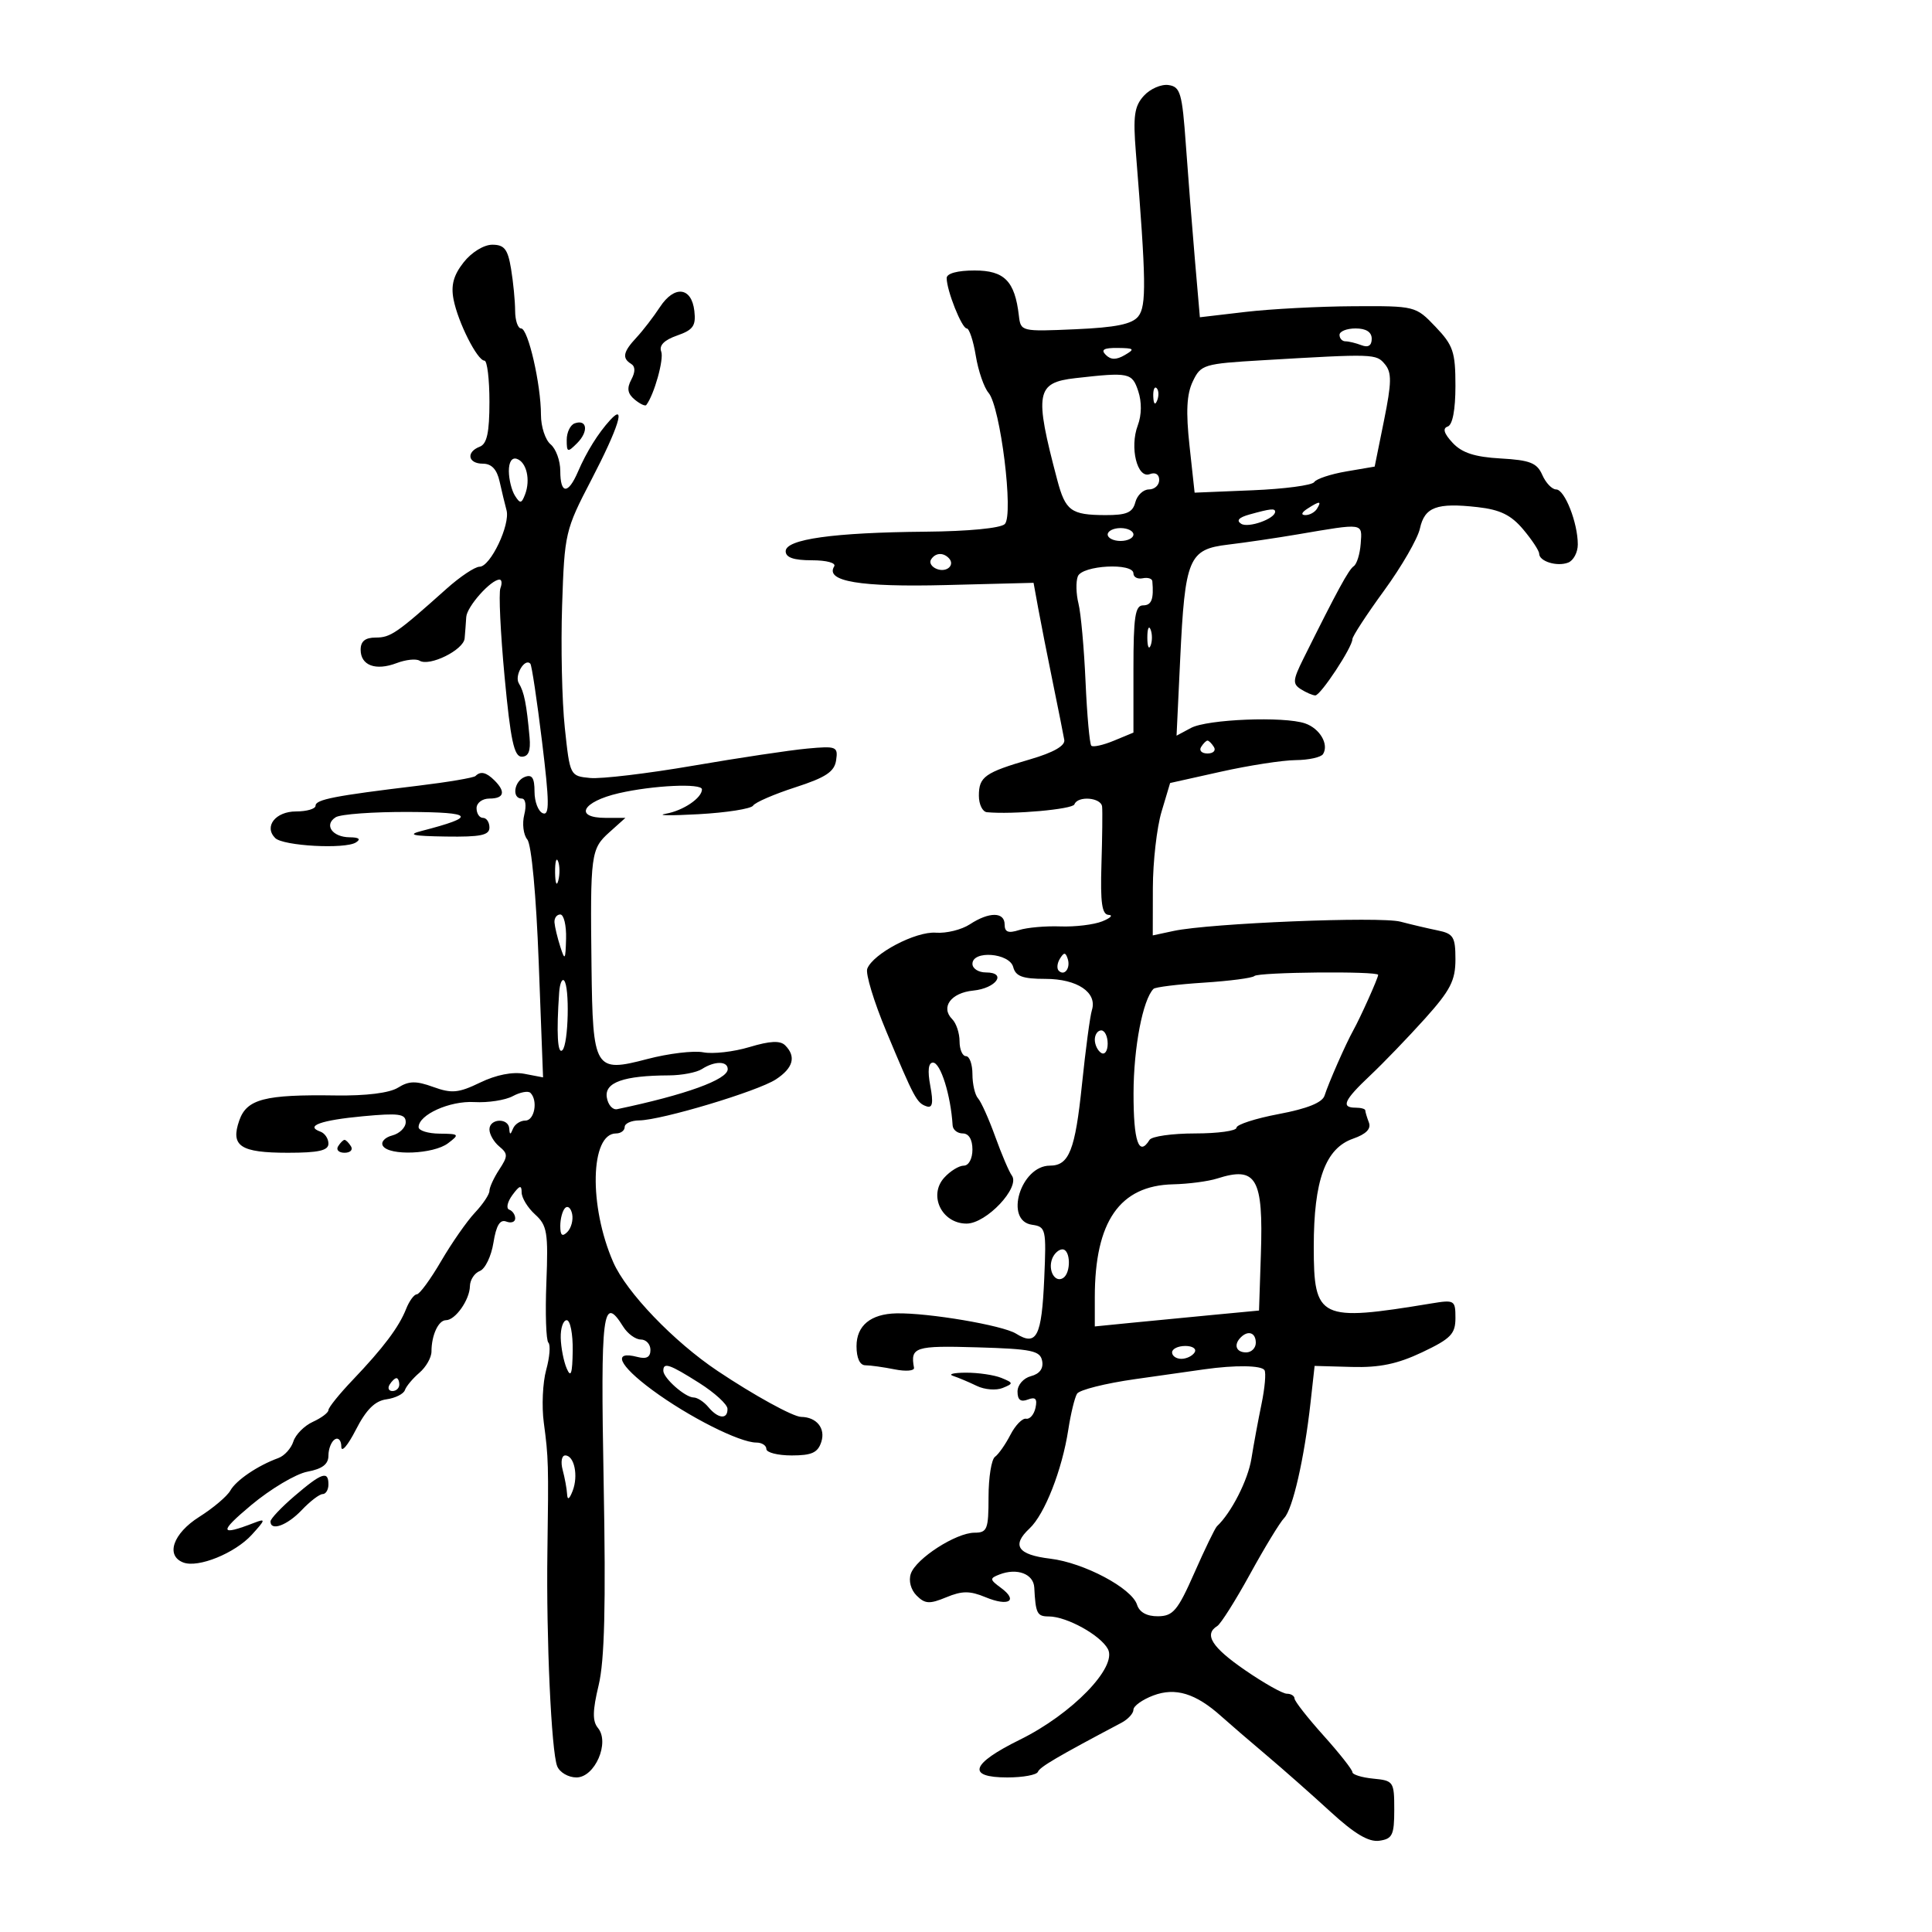 <svg xmlns="http://www.w3.org/2000/svg" width="300" height="300" viewBox="0 0 300 300" version="1.1">
	<path d="M 177.610 14.879 C 176.136 16.507, 175.924 18.019, 176.378 23.673 C 177.977 43.599, 178.035 47.516, 176.754 49.126 C 175.792 50.336, 173.286 50.849, 166.980 51.126 C 158.565 51.497, 158.498 51.481, 158.208 49 C 157.584 43.647, 155.966 42, 151.331 42 C 148.672 42, 147 42.455, 147 43.179 C 147 45.110, 149.345 51, 150.113 51 C 150.504 51, 151.138 52.913, 151.521 55.250 C 151.904 57.587, 152.796 60.175, 153.502 61 C 155.347 63.156, 157.429 79.971, 156.025 81.375 C 155.383 82.017, 150.336 82.504, 143.718 82.561 C 129.439 82.686, 122 83.725, 122 85.594 C 122 86.571, 123.238 87, 126.059 87 C 128.367 87, 129.865 87.410, 129.531 87.950 C 128.094 90.275, 133.551 91.187, 146.862 90.848 L 160.491 90.500 161.221 94.500 C 161.623 96.700, 162.643 101.875, 163.488 106 C 164.333 110.125, 165.131 114.128, 165.262 114.895 C 165.417 115.802, 163.573 116.853, 160 117.895 C 152.912 119.963, 152 120.609, 152 123.559 C 152 124.902, 152.563 126.054, 153.250 126.119 C 157.248 126.501, 166.551 125.668, 166.833 124.903 C 167.340 123.531, 170.981 123.824, 171.134 125.250 C 171.208 125.938, 171.162 129.988, 171.031 134.250 C 170.850 140.188, 171.111 142.015, 172.147 142.063 C 172.891 142.098, 172.443 142.550, 171.151 143.068 C 169.859 143.585, 166.934 143.939, 164.651 143.854 C 162.368 143.770, 159.488 144.023, 158.250 144.418 C 156.569 144.954, 156 144.739, 156 143.567 C 156 141.577, 153.603 141.559, 150.600 143.526 C 149.319 144.366, 146.945 144.951, 145.324 144.828 C 142.206 144.590, 135.569 148.075, 134.668 150.424 C 134.376 151.184, 135.706 155.563, 137.624 160.153 C 141.984 170.589, 142.359 171.286, 143.886 171.795 C 144.803 172.101, 144.952 171.263, 144.454 168.605 C 144.012 166.253, 144.157 165, 144.870 165 C 146.051 165, 147.637 170.062, 147.923 174.750 C 147.966 175.438, 148.675 176, 149.500 176 C 150.433 176, 151 176.944, 151 178.500 C 151 179.928, 150.423 181, 149.655 181 C 148.915 181, 147.548 181.842, 146.617 182.870 C 144.122 185.628, 146.250 190, 150.088 190 C 153.165 190, 158.476 184.358, 157.116 182.535 C 156.692 181.966, 155.533 179.250, 154.541 176.500 C 153.549 173.750, 152.346 171.072, 151.869 170.550 C 151.391 170.027, 151 168.340, 151 166.800 C 151 165.260, 150.550 164, 150 164 C 149.450 164, 149 162.965, 149 161.700 C 149 160.435, 148.490 158.890, 147.867 158.267 C 146.012 156.412, 147.658 154.158, 151.116 153.818 C 154.708 153.464, 156.429 151, 153.083 151 C 151.938 151, 151 150.400, 151 149.667 C 151 147.518, 156.760 147.973, 157.333 150.167 C 157.709 151.603, 158.791 152, 162.335 152 C 167.278 152, 170.415 154.111, 169.549 156.855 C 169.264 157.760, 168.570 162.959, 168.006 168.408 C 166.952 178.611, 166.008 181, 163.033 181 C 158.488 181, 155.893 189.562, 160.250 190.180 C 162.404 190.486, 162.485 190.843, 162.150 198.500 C 161.755 207.558, 160.973 209.089, 157.767 207.086 C 155.695 205.793, 144.147 203.835, 139.197 203.938 C 135.203 204.022, 133 205.834, 133 209.035 C 133 210.884, 133.518 212, 134.375 212 C 135.131 212, 137.176 212.285, 138.920 212.634 C 140.663 212.983, 142.016 212.870, 141.926 212.384 C 141.332 209.165, 142.063 208.929, 151.738 209.214 C 160.233 209.463, 161.521 209.733, 161.825 211.321 C 162.051 212.500, 161.438 213.334, 160.087 213.688 C 158.919 213.993, 158 215.049, 158 216.085 C 158 217.373, 158.488 217.750, 159.601 217.323 C 160.789 216.867, 161.097 217.199, 160.792 218.604 C 160.566 219.647, 159.910 220.409, 159.334 220.298 C 158.758 220.187, 157.660 221.312, 156.895 222.798 C 156.130 224.284, 155.052 225.821, 154.502 226.213 C 153.951 226.606, 153.500 229.417, 153.500 232.460 C 153.500 237.479, 153.297 237.994, 151.319 237.997 C 148.455 238.001, 142.245 241.999, 141.434 244.362 C 141.058 245.456, 141.427 246.856, 142.331 247.760 C 143.632 249.061, 144.340 249.102, 146.934 248.027 C 149.400 247.006, 150.594 247.003, 153.032 248.013 C 156.631 249.504, 158.163 248.575, 155.427 246.561 C 153.668 245.266, 153.647 245.086, 155.192 244.487 C 157.930 243.425, 160.492 244.387, 160.602 246.519 C 160.809 250.542, 161.038 251, 162.846 251 C 165.620 251, 170.874 253.897, 172.035 256.066 C 173.535 258.868, 166.458 266.157, 158.373 270.137 C 150.751 273.889, 150.047 276, 156.417 276 C 158.846 276, 160.983 275.607, 161.167 275.128 C 161.453 274.379, 164.167 272.784, 174.134 267.513 C 175.160 266.970, 176 266.056, 176 265.482 C 176 264.908, 177.385 263.916, 179.079 263.276 C 182.516 261.979, 185.669 262.942, 189.633 266.500 C 190.858 267.600, 193.993 270.300, 196.599 272.500 C 199.205 274.700, 203.704 278.673, 206.598 281.329 C 210.337 284.760, 212.531 286.062, 214.180 285.829 C 216.214 285.540, 216.500 284.946, 216.500 281 C 216.500 276.654, 216.389 276.489, 213.250 276.187 C 211.463 276.014, 210 275.561, 210 275.180 C 210 274.799, 207.982 272.240, 205.516 269.493 C 203.049 266.747, 201.024 264.163, 201.016 263.750 C 201.007 263.337, 200.470 263, 199.823 263 C 199.176 263, 196.251 261.350, 193.323 259.334 C 188.168 255.784, 186.912 253.791, 189.010 252.494 C 189.565 252.151, 191.866 248.505, 194.123 244.393 C 196.380 240.281, 198.760 236.372, 199.411 235.708 C 200.733 234.359, 202.540 226.443, 203.499 217.799 L 204.132 212.098 209.915 212.259 C 214.221 212.378, 217.013 211.794, 220.849 209.973 C 225.288 207.866, 226 207.131, 226 204.655 C 226 201.891, 225.857 201.805, 222.250 202.400 C 204.870 205.266, 204 204.846, 204 193.587 C 204 183.276, 205.806 178.312, 210.102 176.814 C 212.129 176.108, 212.938 175.281, 212.561 174.299 C 212.253 173.495, 212 172.648, 212 172.418 C 212 172.188, 211.325 172, 210.500 172 C 208.166 172, 208.691 170.835, 212.750 167.009 C 214.813 165.065, 218.637 161.096, 221.250 158.190 C 225.216 153.778, 226 152.257, 226 148.972 C 226 145.483, 225.689 144.975, 223.250 144.477 C 221.738 144.169, 219.131 143.556, 217.458 143.116 C 214.269 142.276, 187.849 143.356, 182.250 144.554 L 179 145.250 179.015 137.875 C 179.024 133.819, 179.630 128.494, 180.363 126.043 L 181.695 121.586 189.598 119.824 C 193.944 118.855, 199.161 118.048, 201.191 118.031 C 203.221 118.014, 205.135 117.591, 205.444 117.090 C 206.381 115.574, 204.945 113.121, 202.658 112.331 C 199.392 111.203, 187.473 111.677, 184.934 113.035 L 182.695 114.234 183.258 102.367 C 184.004 86.649, 184.570 85.296, 190.699 84.568 C 193.340 84.254, 198.200 83.538, 201.500 82.977 C 211.873 81.213, 211.524 81.162, 211.289 84.417 C 211.173 86.021, 210.687 87.596, 210.210 87.917 C 209.419 88.449, 207.662 91.676, 202.387 102.288 C 200.739 105.604, 200.691 106.194, 202.002 107.023 C 202.826 107.543, 203.832 107.976, 204.237 107.985 C 205.054 108.002, 210 100.503, 210 99.248 C 210 98.813, 212.217 95.416, 214.927 91.699 C 217.637 87.982, 220.138 83.650, 220.484 82.072 C 221.219 78.725, 223.091 78.030, 229.445 78.747 C 232.942 79.141, 234.639 79.971, 236.523 82.209 C 237.885 83.829, 239 85.521, 239 85.970 C 239 87.170, 241.769 88.026, 243.500 87.362 C 244.325 87.045, 245 85.776, 245 84.542 C 245 81.176, 242.964 76, 241.639 76 C 240.999 76, 240.030 74.987, 239.487 73.750 C 238.665 71.876, 237.584 71.448, 233.018 71.190 C 228.991 70.962, 227.012 70.317, 225.561 68.759 C 224.218 67.318, 223.972 66.509, 224.793 66.236 C 225.555 65.982, 226 63.648, 226 59.908 C 226 54.647, 225.652 53.618, 222.904 50.741 C 219.823 47.515, 219.765 47.500, 210.154 47.551 C 204.845 47.579, 197.309 47.976, 193.408 48.433 L 186.316 49.264 185.549 40.382 C 185.128 35.497, 184.494 27.450, 184.141 22.500 C 183.566 14.430, 183.288 13.470, 181.445 13.206 C 180.314 13.044, 178.589 13.797, 177.610 14.879 M 71.994 40.734 C 70.426 42.728, 70.001 44.285, 70.425 46.484 C 71.111 50.035, 74.120 56, 75.227 56 C 75.652 56, 76 58.877, 76 62.393 C 76 67.153, 75.617 68.933, 74.500 69.362 C 72.329 70.195, 72.658 72, 74.981 72 C 76.327 72, 77.158 72.881, 77.574 74.750 C 77.910 76.263, 78.396 78.276, 78.652 79.224 C 79.261 81.475, 76.149 88, 74.468 88 C 73.750 88, 71.439 89.542, 69.332 91.428 C 61.597 98.347, 60.649 99, 58.347 99 C 56.711 99, 56 99.573, 56 100.893 C 56 103.337, 58.337 104.203, 61.593 102.965 C 63.009 102.426, 64.607 102.257, 65.144 102.589 C 66.689 103.544, 71.985 100.928, 72.148 99.129 C 72.229 98.233, 72.342 96.741, 72.398 95.814 C 72.496 94.194, 76.224 90, 77.565 90 C 77.922 90, 77.983 90.601, 77.702 91.335 C 77.420 92.070, 77.712 98.257, 78.352 105.085 C 79.272 114.908, 79.826 117.500, 81.007 117.500 C 82.059 117.500, 82.421 116.614, 82.231 114.500 C 81.770 109.352, 81.392 107.443, 80.569 106.112 C 79.833 104.920, 81.487 102.099, 82.355 103.067 C 82.569 103.305, 83.384 108.738, 84.166 115.139 C 85.317 124.565, 85.341 126.685, 84.294 126.282 C 83.582 126.009, 83 124.498, 83 122.924 C 83 120.792, 82.618 120.209, 81.500 120.638 C 79.821 121.283, 79.433 124, 81.019 124 C 81.608 124, 81.772 125.060, 81.407 126.513 C 81.060 127.895, 81.273 129.624, 81.879 130.355 C 82.530 131.138, 83.258 138.991, 83.654 149.489 L 84.326 167.295 81.423 166.740 C 79.607 166.393, 77.042 166.899, 74.576 168.091 C 71.197 169.724, 70.151 169.823, 67.276 168.783 C 64.583 167.809, 63.501 167.831, 61.802 168.892 C 60.480 169.717, 56.847 170.171, 52.135 170.101 C 41.097 169.935, 38.315 170.657, 37.153 173.990 C 35.765 177.972, 37.313 179, 44.700 179 C 49.469 179, 51 178.656, 51 177.583 C 51 176.804, 50.438 175.966, 49.750 175.720 C 47.306 174.847, 49.808 173.943, 56.358 173.331 C 61.920 172.812, 63 172.959, 63 174.239 C 63 175.079, 62.055 176.014, 60.899 176.316 C 59.743 176.619, 59.095 177.345, 59.458 177.933 C 60.430 179.504, 67.312 179.231, 69.559 177.532 C 71.395 176.143, 71.324 176.062, 68.250 176.032 C 66.463 176.014, 65 175.560, 65 175.023 C 65 173.090, 69.841 170.910, 73.646 171.129 C 75.766 171.251, 78.453 170.838, 79.619 170.211 C 80.784 169.584, 82.021 169.355, 82.369 169.702 C 83.564 170.898, 82.998 174, 81.583 174 C 80.804 174, 79.940 174.563, 79.662 175.250 C 79.259 176.250, 79.142 176.250, 79.079 175.250 C 78.971 173.536, 76 173.659, 76 175.378 C 76 176.135, 76.685 177.324, 77.523 178.019 C 78.886 179.150, 78.886 179.525, 77.523 181.606 C 76.685 182.884, 76 184.375, 76 184.919 C 76 185.464, 74.988 186.983, 73.750 188.296 C 72.513 189.609, 70.150 192.996, 68.500 195.822 C 66.850 198.649, 65.151 200.971, 64.725 200.981 C 64.299 200.992, 63.550 202.012, 63.062 203.250 C 61.943 206.080, 59.534 209.284, 54.750 214.302 C 52.687 216.465, 51 218.560, 51 218.957 C 51 219.354, 49.914 220.174, 48.587 220.779 C 47.259 221.383, 45.895 222.757, 45.554 223.831 C 45.213 224.905, 44.161 226.065, 43.217 226.408 C 40.029 227.567, 36.667 229.844, 35.765 231.456 C 35.272 232.337, 33.098 234.176, 30.934 235.542 C 26.878 238.102, 25.672 241.553, 28.459 242.623 C 30.763 243.507, 36.479 241.191, 39.103 238.311 C 41.242 235.963, 41.285 235.763, 39.500 236.453 C 34.071 238.553, 33.956 237.938, 38.990 233.726 C 42.009 231.200, 45.947 228.857, 47.740 228.521 C 50.058 228.086, 51 227.362, 51 226.014 C 51 224.971, 51.450 223.840, 52 223.500 C 52.550 223.160, 53 223.679, 53 224.653 C 53 225.627, 54.013 224.446, 55.250 222.028 C 56.856 218.889, 58.215 217.533, 60 217.287 C 61.375 217.097, 62.667 216.454, 62.871 215.858 C 63.075 215.261, 64.088 214.049, 65.121 213.164 C 66.155 212.279, 67 210.792, 67 209.860 C 67 207.331, 68.078 205, 69.247 205 C 70.703 205, 72.930 201.839, 72.968 199.719 C 72.986 198.739, 73.678 197.677, 74.506 197.359 C 75.334 197.042, 76.286 195.065, 76.621 192.967 C 77.052 190.275, 77.639 189.308, 78.616 189.683 C 79.377 189.975, 80 189.753, 80 189.190 C 80 188.627, 79.581 188.017, 79.070 187.833 C 78.558 187.650, 78.783 186.626, 79.570 185.559 C 80.680 184.052, 81 183.961, 81 185.154 C 81 185.999, 81.941 187.541, 83.091 188.582 C 84.965 190.278, 85.146 191.375, 84.841 199.153 C 84.653 203.926, 84.793 208.125, 85.151 208.483 C 85.509 208.842, 85.356 210.747, 84.812 212.718 C 84.268 214.689, 84.100 218.371, 84.440 220.901 C 85.169 226.342, 85.197 227.342, 85 241 C 84.808 254.343, 85.612 271.975, 86.518 274.250 C 86.901 275.212, 88.247 276, 89.509 276 C 92.372 276, 94.727 270.581, 92.848 268.317 C 91.978 267.269, 92.005 265.648, 92.958 261.675 C 93.877 257.842, 94.088 249.326, 93.735 230.210 C 93.244 203.638, 93.586 200.905, 96.768 206 C 97.455 207.100, 98.688 208, 99.508 208 C 100.329 208, 101 208.727, 101 209.617 C 101 210.741, 100.391 211.074, 99.001 210.711 C 95.031 209.672, 96.053 211.976, 101.273 215.832 C 106.902 219.991, 114.841 224, 117.445 224 C 118.300 224, 119 224.450, 119 225 C 119 225.550, 120.770 226, 122.933 226 C 126.064 226, 127.003 225.567, 127.540 223.875 C 128.204 221.782, 126.797 220.049, 124.407 220.015 C 123.144 219.998, 117.084 216.666, 111.421 212.876 C 104.620 208.325, 97.272 200.666, 95.228 196 C 91.405 187.271, 91.649 176, 95.661 176 C 96.397 176, 97 175.550, 97 175 C 97 174.450, 98.013 173.989, 99.250 173.976 C 102.716 173.938, 117.660 169.453, 120.483 167.603 C 123.176 165.838, 123.661 164.061, 121.921 162.321 C 121.150 161.550, 119.571 161.626, 116.376 162.587 C 113.919 163.327, 110.692 163.693, 109.204 163.402 C 107.717 163.111, 103.800 163.582, 100.500 164.449 C 92.334 166.594, 92.042 166.109, 91.849 150.059 C 91.640 132.635, 91.749 131.815, 94.606 129.250 L 97.112 127 94.056 127 C 89.069 127, 90.398 124.483, 96.076 123.172 C 101.391 121.945, 109 121.592, 109 122.571 C 109 123.911, 106.091 125.876, 103.403 126.353 C 101.806 126.636, 104.074 126.671, 108.443 126.430 C 112.812 126.190, 116.637 125.588, 116.943 125.094 C 117.249 124.600, 120.200 123.321, 123.500 122.253 C 128.234 120.721, 129.570 119.834, 129.833 118.053 C 130.147 115.926, 129.887 115.821, 125.333 116.240 C 122.675 116.484, 114.709 117.680, 107.631 118.897 C 100.554 120.113, 93.354 120.972, 91.631 120.805 C 88.510 120.501, 88.497 120.476, 87.702 113 C 87.263 108.875, 87.075 100.325, 87.285 94 C 87.656 82.779, 87.766 82.306, 91.828 74.500 C 96.028 66.429, 97.277 62.465, 94.750 65.221 C 92.886 67.254, 91.071 70.165, 89.744 73.250 C 88.212 76.813, 87 76.757, 87 73.122 C 87 71.540, 86.325 69.685, 85.500 69 C 84.675 68.315, 84 66.257, 84 64.427 C 84 59.691, 82.005 51, 80.917 51 C 80.413 51, 79.995 49.763, 79.989 48.250 C 79.983 46.737, 79.699 43.813, 79.358 41.750 C 78.852 38.685, 78.319 38, 76.442 38 C 75.131 38, 73.222 39.173, 71.994 40.734 M 102.475 47.679 C 101.477 49.202, 99.836 51.333, 98.830 52.413 C 96.756 54.639, 96.559 55.610, 98.003 56.502 C 98.664 56.910, 98.671 57.747, 98.024 58.956 C 97.307 60.295, 97.448 61.127, 98.545 62.037 C 99.372 62.724, 100.185 63.108, 100.352 62.893 C 101.574 61.311, 103.125 55.769, 102.675 54.595 C 102.308 53.639, 103.136 52.800, 105.130 52.105 C 107.635 51.231, 108.085 50.593, 107.819 48.286 C 107.390 44.559, 104.718 44.256, 102.475 47.679 M 208 52 C 208 52.550, 208.413 53, 208.918 53 C 209.423 53, 210.548 53.273, 211.418 53.607 C 212.456 54.005, 213 53.662, 213 52.607 C 213 51.560, 212.130 51, 210.500 51 C 209.125 51, 208 51.450, 208 52 M 171.704 55.104 C 172.495 55.895, 173.330 55.903, 174.654 55.134 C 176.272 54.193, 176.136 54.057, 173.550 54.030 C 171.399 54.008, 170.899 54.299, 171.704 55.104 M 196.009 55.941 C 186.900 56.478, 186.467 56.609, 185.217 59.224 C 184.266 61.215, 184.129 63.907, 184.708 69.224 L 185.500 76.500 194.500 76.129 C 199.450 75.925, 203.758 75.353, 204.073 74.857 C 204.387 74.362, 206.628 73.618, 209.052 73.204 L 213.459 72.452 214.908 65.293 C 216.100 59.405, 216.126 57.857, 215.056 56.568 C 213.692 54.924, 213.435 54.916, 196.009 55.941 M 167 58.716 C 160.866 59.410, 160.585 60.974, 164.163 74.500 C 165.441 79.333, 166.302 79.965, 171.633 79.985 C 174.933 79.997, 175.872 79.597, 176.290 78 C 176.577 76.900, 177.530 76, 178.406 76 C 179.283 76, 180 75.339, 180 74.531 C 180 73.656, 179.411 73.289, 178.542 73.622 C 176.587 74.373, 175.380 69.482, 176.674 66.053 C 177.280 64.447, 177.306 62.419, 176.743 60.730 C 175.790 57.870, 175.326 57.774, 167 58.716 M 179.079 61.583 C 179.127 62.748, 179.364 62.985, 179.683 62.188 C 179.972 61.466, 179.936 60.603, 179.604 60.271 C 179.272 59.939, 179.036 60.529, 179.079 61.583 M 89.250 65.733 C 88.563 65.972, 88 67.126, 88 68.298 C 88 70.260, 88.128 70.301, 89.616 68.813 C 91.417 67.012, 91.185 65.063, 89.250 65.733 M 79.015 73.167 C 79.024 74.450, 79.450 76.162, 79.962 76.972 C 80.764 78.240, 80.981 78.214, 81.531 76.780 C 82.403 74.509, 81.765 71.754, 80.250 71.250 C 79.486 70.995, 79.006 71.740, 79.015 73.167 M 203 79 C 202.099 79.582, 201.975 79.975, 202.691 79.985 C 203.346 79.993, 204.160 79.550, 204.500 79 C 205.267 77.758, 204.921 77.758, 203 79 M 194.010 79.892 C 192.348 80.355, 191.925 80.836, 192.739 81.339 C 193.855 82.029, 198 80.552, 198 79.465 C 198 78.905, 197.280 78.982, 194.010 79.892 M 172 83 C 172 83.550, 172.900 84, 174 84 C 175.100 84, 176 83.550, 176 83 C 176 82.450, 175.100 82, 174 82 C 172.900 82, 172 82.450, 172 83 M 144.565 86.895 C 144.260 87.388, 144.669 88.043, 145.474 88.352 C 147.036 88.951, 148.371 87.704, 147.306 86.639 C 146.402 85.735, 145.213 85.846, 144.565 86.895 M 167.361 89.502 C 167.044 90.328, 167.091 92.226, 167.465 93.718 C 167.840 95.211, 168.335 100.681, 168.564 105.874 C 168.794 111.067, 169.197 115.530, 169.459 115.792 C 169.721 116.055, 171.300 115.704, 172.968 115.013 L 176 113.757 176 103.879 C 176 95.764, 176.268 94, 177.500 94 C 178.814 94, 179.179 93.046, 178.934 90.250 C 178.898 89.838, 178.223 89.632, 177.434 89.794 C 176.645 89.955, 176 89.618, 176 89.044 C 176 87.345, 168.026 87.768, 167.361 89.502 M 178.158 99 C 178.158 100.375, 178.385 100.938, 178.662 100.250 C 178.940 99.563, 178.940 98.438, 178.662 97.750 C 178.385 97.063, 178.158 97.625, 178.158 99 M 186.500 116 C 186.160 116.550, 186.610 117, 187.500 117 C 188.390 117, 188.840 116.550, 188.500 116 C 188.160 115.450, 187.710 115, 187.500 115 C 187.290 115, 186.840 115.450, 186.500 116 M 73.836 120.497 C 73.563 120.770, 69.551 121.450, 64.920 122.008 C 51.952 123.569, 49 124.144, 49 125.109 C 49 125.599, 47.636 126, 45.969 126 C 42.783 126, 40.945 128.345, 42.731 130.131 C 43.964 131.364, 53.574 131.889, 55.264 130.816 C 56.080 130.297, 55.756 130.025, 54.309 130.015 C 51.603 129.996, 50.259 128.084, 52.122 126.904 C 52.880 126.423, 58 126.052, 63.500 126.079 C 73.625 126.127, 74.082 126.799, 65.500 129.019 C 63.169 129.622, 64.005 129.818, 69.250 129.898 C 74.629 129.979, 76 129.695, 76 128.500 C 76 127.675, 75.550 127, 75 127 C 74.450 127, 74 126.325, 74 125.500 C 74 124.667, 74.889 124, 76 124 C 78.267 124, 78.563 122.963, 76.800 121.200 C 75.513 119.913, 74.630 119.703, 73.836 120.497 M 86.195 135.500 C 86.215 137.150, 86.439 137.704, 86.693 136.731 C 86.947 135.758, 86.930 134.408, 86.656 133.731 C 86.382 133.054, 86.175 133.850, 86.195 135.500 M 86.100 143.250 C 86.155 143.938, 86.560 145.625, 87 147 C 87.715 149.231, 87.811 149.097, 87.900 145.750 C 87.955 143.688, 87.550 142, 87 142 C 86.450 142, 86.045 142.563, 86.100 143.250 M 164.583 148.866 C 164.152 149.563, 164.070 150.403, 164.400 150.733 C 165.295 151.628, 166.271 150.312, 165.787 148.862 C 165.449 147.846, 165.213 147.846, 164.583 148.866 M 194.775 151.558 C 194.468 151.865, 190.931 152.328, 186.914 152.586 C 182.897 152.845, 179.390 153.277, 179.120 153.547 C 177.454 155.213, 176.028 162.653, 176.015 169.750 C 176.001 177.244, 176.839 179.688, 178.500 177 C 178.840 176.450, 182.016 176, 185.559 176 C 189.102 176, 192 175.601, 192 175.113 C 192 174.626, 194.961 173.668, 198.581 172.985 C 202.999 172.151, 205.331 171.210, 205.677 170.122 C 206.311 168.131, 208.992 162.039, 210.132 160 C 211.231 158.034, 214 151.862, 214 151.378 C 214 150.770, 195.389 150.944, 194.775 151.558 M 86.829 154.083 C 86.383 160.396, 86.575 163.823, 87.333 163.066 C 88.274 162.126, 88.482 153.148, 87.583 152.250 C 87.263 151.929, 86.923 152.754, 86.829 154.083 M 170 161.441 C 170 162.234, 170.450 163.160, 171 163.500 C 171.550 163.840, 172 163.191, 172 162.059 C 172 160.927, 171.550 160, 171 160 C 170.450 160, 170 160.648, 170 161.441 M 109 166 C 108.175 166.533, 105.869 166.976, 103.875 166.985 C 96.854 167.014, 93.865 168.067, 94.222 170.385 C 94.401 171.548, 95.126 172.379, 95.832 172.231 C 106.476 169.998, 113 167.637, 113 166.016 C 113 164.738, 110.966 164.729, 109 166 M 52.500 178 C 52.160 178.550, 52.610 179, 53.500 179 C 54.390 179, 54.840 178.550, 54.500 178 C 54.160 177.450, 53.710 177, 53.500 177 C 53.290 177, 52.840 177.450, 52.500 178 M 189 183 C 187.625 183.440, 184.544 183.845, 182.154 183.900 C 173.872 184.090, 170 189.674, 170 201.427 L 170 205.969 175.750 205.397 C 178.912 205.083, 184.650 204.527, 188.500 204.163 L 195.500 203.500 195.789 194.757 C 196.180 182.917, 195.100 181.047, 189 183 M 87.750 187.577 C 87.338 187.993, 87 189.248, 87 190.367 C 87 191.838, 87.302 192.098, 88.094 191.306 C 88.695 190.705, 89.033 189.449, 88.844 188.517 C 88.655 187.584, 88.162 187.161, 87.750 187.577 M 163.380 195.452 C 162.691 197.249, 163.808 199.237, 165.069 198.457 C 166.336 197.674, 166.253 194, 164.969 194 C 164.401 194, 163.686 194.653, 163.380 195.452 M 87.070 207.750 C 87.109 209.262, 87.527 211.400, 88 212.500 C 88.647 214.005, 88.877 213.324, 88.930 209.750 C 88.968 207.137, 88.550 205, 88 205 C 87.450 205, 87.032 206.238, 87.070 207.750 M 192.667 207.667 C 191.516 208.817, 191.938 210, 193.500 210 C 194.325 210, 195 209.325, 195 208.500 C 195 206.938, 193.817 206.516, 192.667 207.667 M 182 210 C 182 210.550, 182.648 211, 183.441 211 C 184.234 211, 185.160 210.550, 185.500 210 C 185.840 209.450, 185.191 209, 184.059 209 C 182.927 209, 182 209.450, 182 210 M 103 212.845 C 103 213.993, 106.406 217, 107.706 217 C 108.283 217, 109.315 217.675, 110 218.500 C 111.514 220.324, 113.013 220.451, 112.963 218.750 C 112.943 218.063, 110.973 216.262, 108.584 214.750 C 103.964 211.825, 103 211.496, 103 212.845 M 187 212.627 C 185.625 212.821, 180.767 213.511, 176.205 214.159 C 171.643 214.806, 167.611 215.821, 167.244 216.414 C 166.878 217.006, 166.267 219.518, 165.885 221.996 C 164.924 228.245, 162.215 235.149, 159.866 237.339 C 157.033 239.979, 158.022 241.424, 163.080 242.030 C 168.305 242.657, 175.738 246.599, 176.557 249.178 C 176.930 250.355, 178.085 250.990, 179.817 250.973 C 182.159 250.950, 182.877 250.092, 185.466 244.223 C 187.097 240.525, 188.672 237.275, 188.966 237 C 191.195 234.914, 193.785 229.833, 194.318 226.500 C 194.670 224.300, 195.377 220.479, 195.889 218.009 C 196.401 215.538, 196.609 213.176, 196.351 212.759 C 195.885 212.005, 191.793 211.948, 187 212.627 M 148 213.652 C 148.825 213.924, 150.482 214.623, 151.683 215.206 C 152.883 215.789, 154.683 215.933, 155.683 215.526 C 157.395 214.828, 157.385 214.738, 155.500 213.963 C 154.400 213.511, 151.925 213.144, 150 213.149 C 148.075 213.154, 147.175 213.380, 148 213.652 M 60.500 215 C 60.160 215.550, 60.359 216, 60.941 216 C 61.523 216, 62 215.550, 62 215 C 62 214.450, 61.802 214, 61.559 214 C 61.316 214, 60.840 214.450, 60.500 215 M 87.370 228.250 C 87.701 229.488, 88.010 231.175, 88.057 232 C 88.112 232.989, 88.404 232.825, 88.915 231.516 C 89.836 229.160, 89.177 226, 87.767 226 C 87.217 226, 87.038 227.012, 87.370 228.250 M 45.750 232.288 C 43.687 234.054, 42 235.838, 42 236.250 C 42 237.813, 44.591 236.870, 46.855 234.483 C 48.150 233.117, 49.613 232, 50.105 232 C 50.597 232, 51 231.325, 51 230.500 C 51 228.326, 49.962 228.679, 45.750 232.288" stroke="none" fill="black" fill-rule="evenodd"/>
</svg>